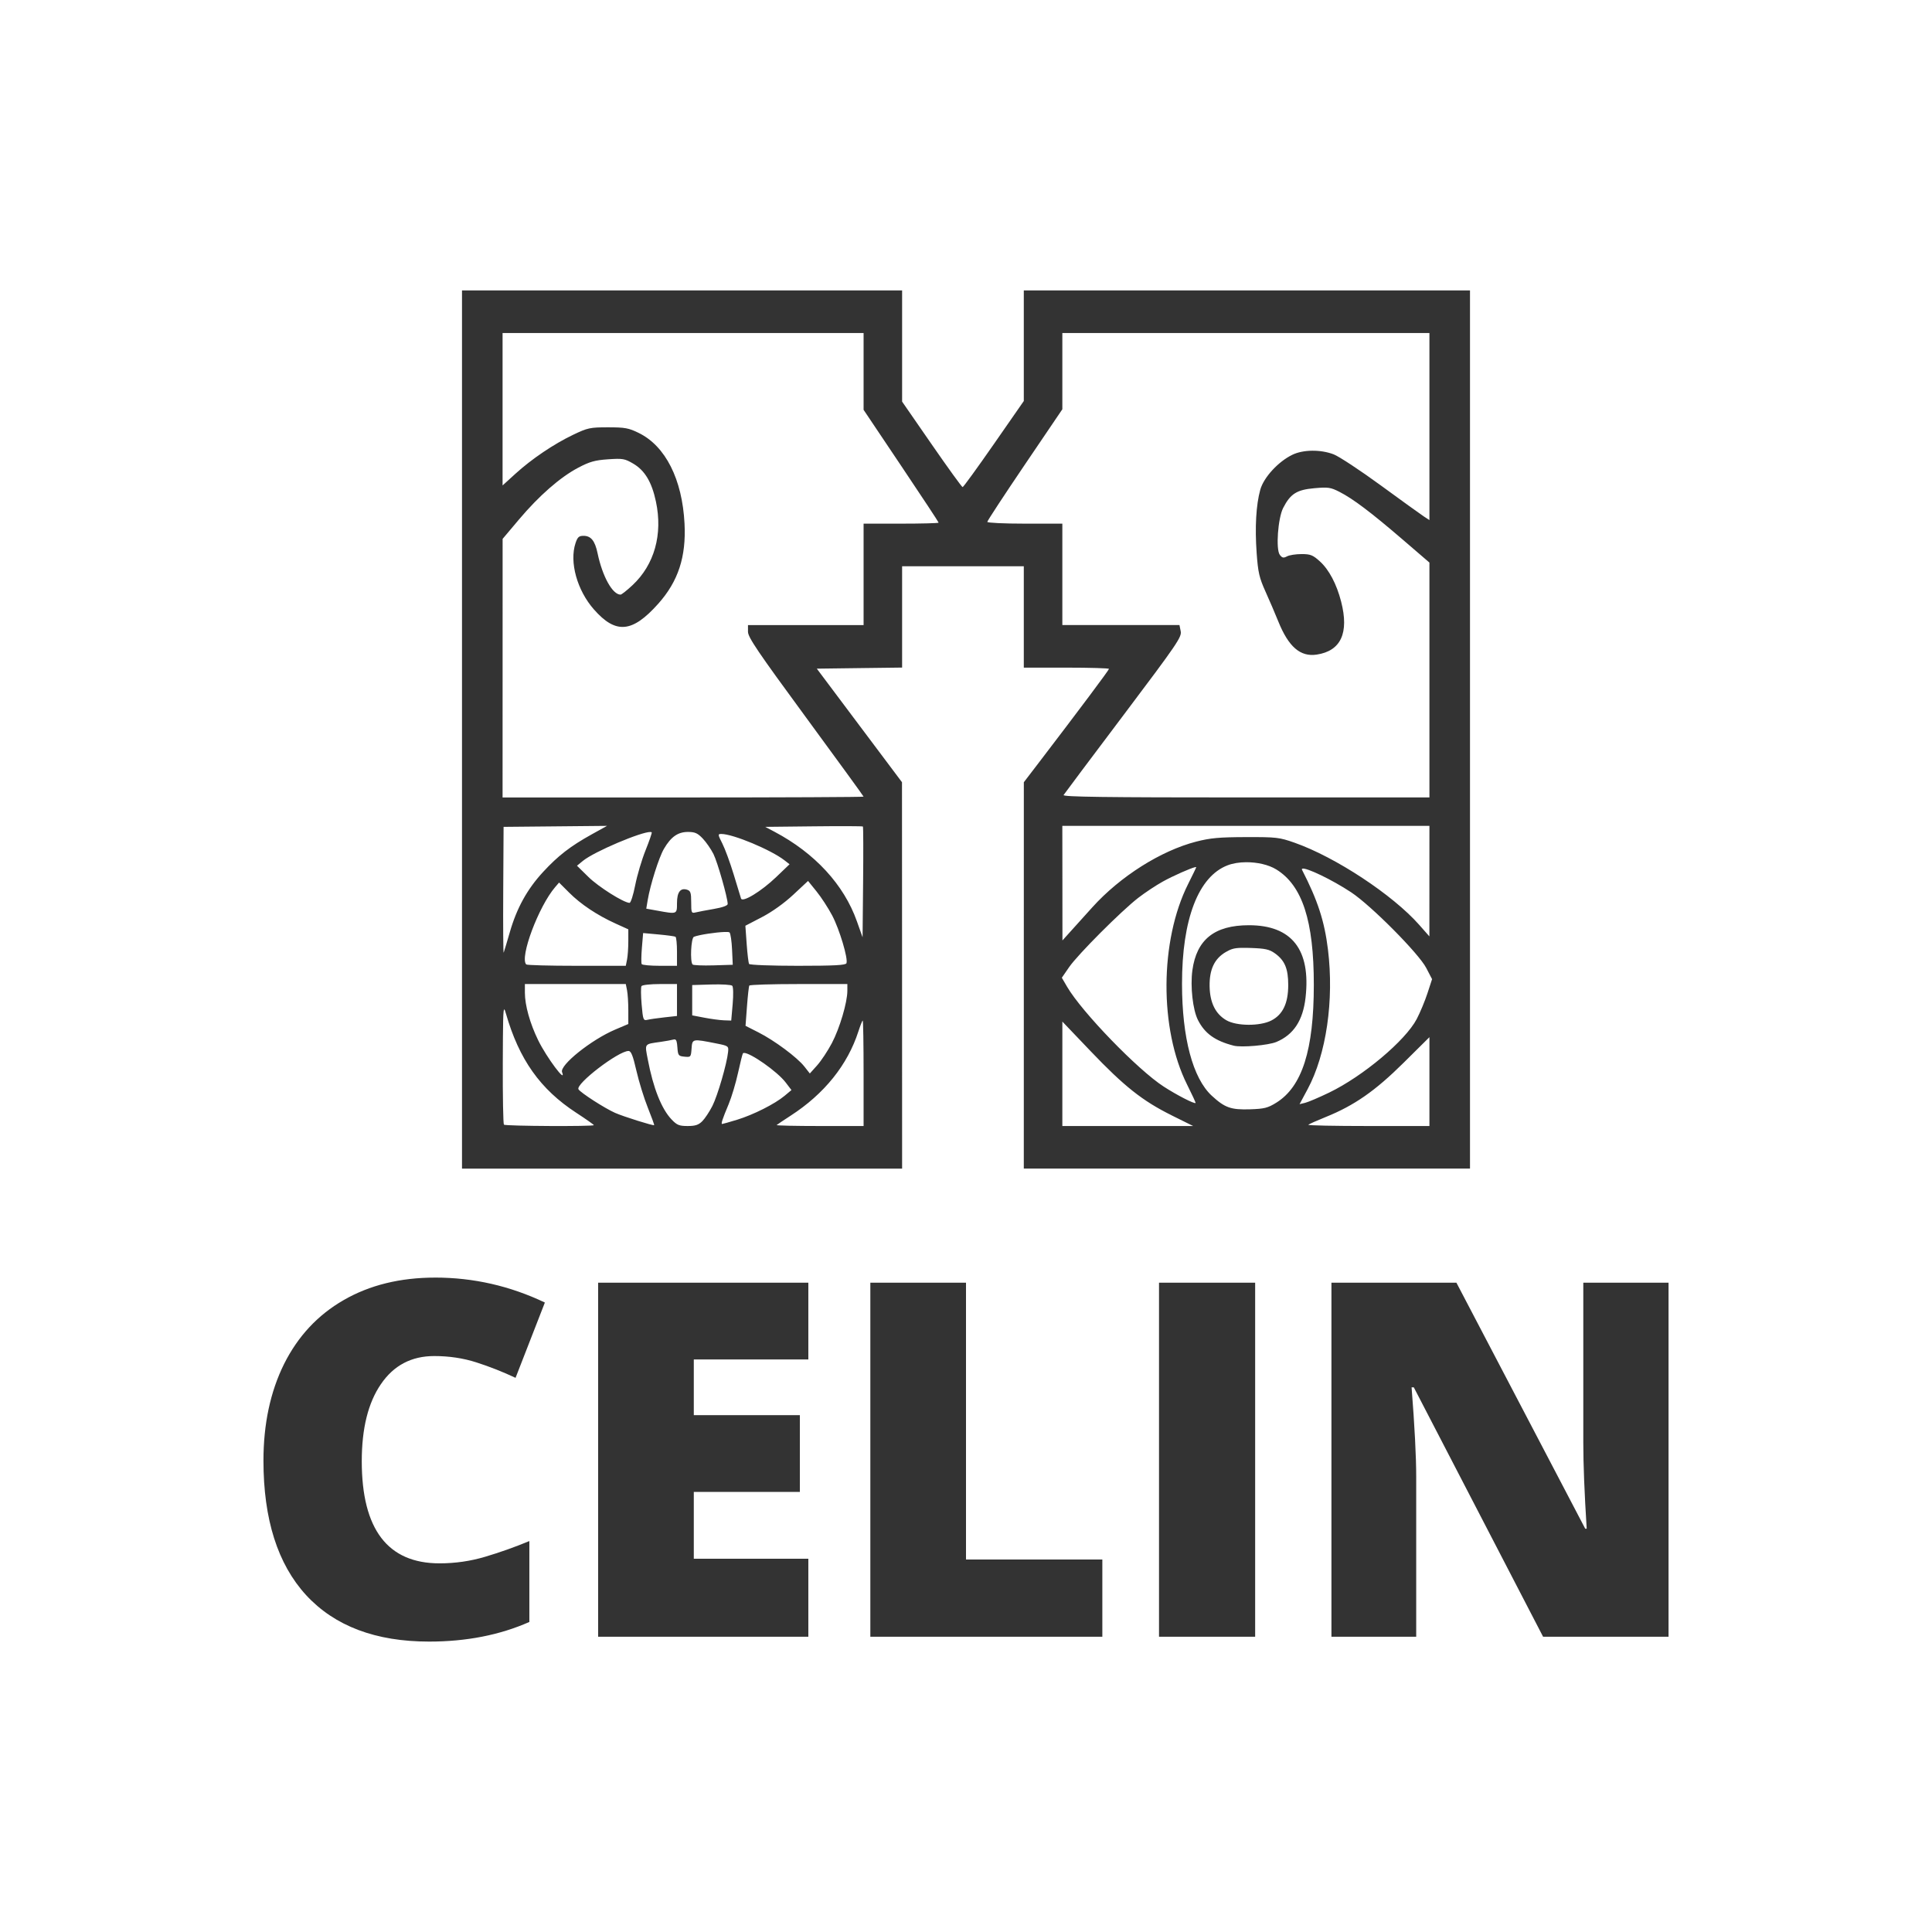 <?xml version="1.0" encoding="UTF-8" standalone="no"?>
<!-- Created with Inkscape (http://www.inkscape.org/) -->

<svg
   xmlns:dc="http://purl.org/dc/elements/1.1/"
   xmlns:cc="http://creativecommons.org/ns#"
   xmlns:rdf="http://www.w3.org/1999/02/22-rdf-syntax-ns#"
   xmlns:svg="http://www.w3.org/2000/svg"
   xmlns="http://www.w3.org/2000/svg"
   xmlns:sodipodi="http://sodipodi.sourceforge.net/DTD/sodipodi-0.dtd"
   xmlns:inkscape="http://www.inkscape.org/namespaces/inkscape"
   width="220"
   height="220"
   viewBox="0 0 220 220"
   id="svg2"
   version="1.1"
   inkscape:version="0.91 r13725"
   sodipodi:docname="ufu_central_linguas.svg">
  <rect x="0" y="0" width="220" height="220" fill="#333333" stroke="none"/>
  <defs
     id="defs4" />
  <sodipodi:namedview
     id="base"
     pagecolor="#ffffff"
     bordercolor="#666666"
     borderopacity="1.0"
     inkscape:pageopacity="0.0"
     inkscape:pageshadow="2"
     inkscape:zoom="2.9590909"
     inkscape:cx="104.08602"
     inkscape:cy="110"
     inkscape:document-units="px"
     inkscape:current-layer="layer1"
     showgrid="false"
     units="px"
     inkscape:window-width="1440"
     inkscape:window-height="847"
     inkscape:window-x="-8"
     inkscape:window-y="-8"
     inkscape:window-maximized="1" />
  <g
     inkscape:label="Camada 1"
     inkscape:groupmode="layer"
     id="layer1"
     transform="translate(0,-832.362)">
    <path
       style="color:#000000;clip-rule:nonzero;display:inline;overflow:visible;visibility:visible;opacity:1;isolation:auto;mix-blend-mode:normal;color-interpolation:sRGB;color-interpolation-filters:linearRGB;solid-color:#000000;solid-opacity:1;fill:#ffffff;fill-opacity:1;fill-rule:nonzero;stroke:none;stroke-width:5;stroke-linecap:square;stroke-linejoin:miter;stroke-miterlimit:4;stroke-dasharray:none;stroke-dashoffset:0;stroke-opacity:1;color-rendering:auto;image-rendering:auto;shape-rendering:auto;text-rendering:auto;enable-background:accumulate"
       d="M 0 0 L 0 220 L 220 220 L 220 0 L 0 0 z M 52.609 33.07 L 77.668 33.07 L 102.725 33.07 L 102.725 39.4 L 102.725 45.732 L 106.094 50.602 C 107.946 53.28 109.53 55.47 109.615 55.469 C 109.7 55.469 111.302 53.26 113.176 50.564 L 116.582 45.664 L 116.582 39.367 L 116.582 33.07 L 141.986 33.07 L 167.391 33.07 L 167.391 83.07 L 167.391 133.07 L 141.986 133.07 L 116.582 133.07 L 116.584 111.072 L 116.586 89.074 L 118.352 86.766 C 122.853 80.879 126.281 76.297 126.281 76.168 C 126.281 76.09 124.099 76.025 121.432 76.025 L 116.582 76.025 L 116.582 70.252 L 116.582 64.479 L 109.654 64.479 L 102.725 64.479 L 102.725 70.248 L 102.725 76.018 L 97.869 76.078 L 93.012 76.141 L 97.861 82.609 L 102.711 89.074 L 102.719 111.072 L 102.725 133.072 L 77.668 133.072 L 52.609 133.072 L 52.609 83.072 L 52.609 33.072 L 52.609 33.07 z M 57.229 37.922 L 57.229 46.602 L 57.229 55.279 L 58.672 53.965 C 60.541 52.263 63.056 50.564 65.275 49.504 C 66.927 48.715 67.189 48.66 69.238 48.66 C 71.17 48.66 71.589 48.738 72.74 49.303 C 75.782 50.796 77.692 54.582 77.949 59.629 C 78.142 63.416 77.23 66.196 74.957 68.746 C 71.999 72.065 70.124 72.231 67.631 69.398 C 65.716 67.223 64.823 64.011 65.533 61.857 C 65.764 61.16 65.919 61.016 66.449 61.016 C 67.298 61.016 67.748 61.577 68.047 63.002 C 68.603 65.653 69.748 67.711 70.664 67.711 C 70.779 67.711 71.393 67.227 72.025 66.635 C 74.519 64.302 75.485 60.857 74.693 57.121 C 74.222 54.896 73.426 53.567 72.102 52.791 C 71.137 52.226 70.905 52.187 69.242 52.301 C 67.753 52.403 67.15 52.57 65.852 53.254 C 63.789 54.34 61.379 56.449 59.084 59.17 L 57.234 61.363 L 57.232 76.084 L 57.229 90.809 L 77.783 90.809 C 89.088 90.809 98.338 90.765 98.338 90.715 C 98.338 90.664 95.376 86.591 91.756 81.66 C 86.289 74.214 85.174 72.566 85.174 71.936 L 85.174 71.178 L 91.756 71.178 L 98.338 71.178 L 98.338 65.402 L 98.338 59.629 L 102.609 59.629 C 104.959 59.629 106.883 59.578 106.883 59.514 C 106.883 59.45 104.959 56.534 102.609 53.033 L 98.338 46.666 L 98.338 42.295 L 98.338 37.922 L 77.783 37.922 L 57.229 37.922 z M 120.971 37.922 L 120.971 42.262 L 120.971 46.604 L 116.697 52.912 C 114.347 56.382 112.426 59.314 112.426 59.426 C 112.426 59.538 114.347 59.629 116.697 59.629 L 120.971 59.629 L 120.971 65.402 L 120.971 71.176 L 127.639 71.176 L 134.307 71.176 L 134.449 71.885 C 134.58 72.537 134.057 73.304 127.938 81.426 C 124.278 86.283 121.207 90.38 121.113 90.531 C 120.983 90.742 125.766 90.807 141.857 90.807 L 162.771 90.807 L 162.771 77.434 L 162.771 64.061 L 159.723 61.439 C 156.116 58.34 154.061 56.789 152.525 56.008 C 151.509 55.491 151.234 55.453 149.639 55.596 C 147.665 55.773 146.943 56.231 146.119 57.834 C 145.519 59 145.263 62.559 145.734 63.18 C 146.004 63.535 146.152 63.567 146.551 63.354 C 146.818 63.21 147.562 63.094 148.205 63.094 C 149.223 63.094 149.495 63.2 150.293 63.922 C 151.337 64.865 152.203 66.504 152.719 68.512 C 153.636 72.083 152.689 74.127 149.928 74.541 C 148.071 74.819 146.73 73.659 145.562 70.764 C 145.219 69.911 144.564 68.386 144.109 67.375 C 143.394 65.787 143.257 65.192 143.098 62.988 C 142.885 60.051 143.031 57.493 143.508 55.77 C 143.895 54.371 145.55 52.567 147.16 51.787 C 148.395 51.189 150.368 51.168 151.859 51.734 C 152.466 51.965 154.884 53.557 157.232 55.273 C 159.581 56.99 161.787 58.582 162.137 58.809 L 162.771 59.223 L 162.771 48.572 L 162.771 37.922 L 141.871 37.922 L 120.971 37.922 z M 120.969 94.041 L 120.977 100.566 L 120.982 107.09 L 121.842 106.135 C 122.315 105.609 123.462 104.337 124.389 103.311 C 127.559 99.799 132.186 96.874 136.213 95.836 C 137.823 95.421 138.841 95.33 141.871 95.322 C 145.345 95.313 145.677 95.349 147.414 95.961 C 152.081 97.604 158.597 101.9 161.609 105.316 L 162.766 106.629 L 162.768 100.334 L 162.771 94.041 L 141.871 94.041 L 120.969 94.041 z M 69.123 94.043 L 63.234 94.1 L 57.344 94.156 L 57.303 101.432 C 57.28 105.433 57.304 108.604 57.355 108.477 C 57.407 108.35 57.72 107.309 58.049 106.166 C 58.842 103.407 60.025 101.262 61.838 99.297 C 63.554 97.437 64.949 96.358 67.391 95.004 L 69.123 94.043 z M 96.578 94.076 C 95.562 94.072 94.174 94.079 92.656 94.096 L 87.137 94.156 L 88.176 94.705 C 92.784 97.14 96.1 100.74 97.576 104.91 L 98.223 106.732 L 98.283 100.469 C 98.317 97.023 98.307 94.164 98.26 94.117 C 98.236 94.094 97.594 94.08 96.578 94.076 z M 78.346 94.734 C 77.191 94.734 76.403 95.288 75.604 96.656 C 75.031 97.637 74.042 100.763 73.752 102.508 L 73.592 103.471 L 74.822 103.693 C 77.115 104.111 77.09 104.12 77.09 102.846 C 77.09 101.593 77.479 101.073 78.234 101.312 C 78.636 101.44 78.707 101.655 78.707 102.742 C 78.707 103.953 78.735 104.015 79.227 103.895 C 79.512 103.825 80.447 103.647 81.305 103.5 C 82.269 103.334 82.863 103.121 82.863 102.939 C 82.863 102.237 81.707 98.175 81.244 97.25 C 80.964 96.692 80.416 95.897 80.023 95.484 C 79.441 94.872 79.132 94.734 78.346 94.734 z M 74.074 94.74 C 73.077 94.692 67.677 96.963 66.373 98.031 L 65.703 98.582 L 66.998 99.855 C 68.149 100.989 71.012 102.793 71.686 102.811 C 71.824 102.818 72.115 101.908 72.332 100.797 C 72.549 99.685 73.081 97.896 73.512 96.82 C 73.943 95.744 74.258 94.827 74.213 94.781 C 74.188 94.756 74.141 94.743 74.074 94.74 z M 82.143 94.965 C 81.724 94.965 81.731 95.023 82.26 96.066 C 82.567 96.672 83.147 98.256 83.551 99.588 C 83.954 100.92 84.328 102.145 84.381 102.312 C 84.54 102.81 86.69 101.499 88.395 99.865 L 89.908 98.414 L 89.33 97.965 C 87.791 96.768 83.471 94.965 82.143 94.965 z M 141.883 98.182 C 141.129 98.188 140.396 98.302 139.791 98.533 C 136.46 99.805 134.592 104.668 134.598 112.049 C 134.603 118.184 135.828 122.782 137.988 124.773 C 139.472 126.141 140.174 126.389 142.352 126.318 C 143.964 126.266 144.368 126.165 145.332 125.566 C 148.276 123.738 149.605 119.564 149.607 112.143 C 149.609 104.861 148.302 100.84 145.342 99.01 C 144.456 98.462 143.14 98.172 141.883 98.182 z M 136.104 98.742 C 135.612 98.841 133.576 99.736 132.393 100.395 C 131.625 100.822 130.377 101.649 129.621 102.234 C 127.667 103.747 122.736 108.688 121.746 110.125 L 120.912 111.336 L 121.523 112.383 C 123.212 115.264 129.562 121.824 132.51 123.73 C 134.012 124.702 136.011 125.729 136.143 125.598 C 136.173 125.567 135.741 124.63 135.182 123.516 C 132.002 117.18 132.054 107.103 135.299 100.654 C 135.802 99.655 136.213 98.798 136.213 98.752 C 136.213 98.73 136.174 98.728 136.104 98.742 z M 148.311 98.914 C 148.245 98.932 148.228 98.981 148.271 99.064 C 150.052 102.531 150.822 104.896 151.217 108.123 C 151.925 113.914 151.026 120.075 148.896 124.033 L 147.982 125.734 L 148.621 125.58 C 148.973 125.495 150.205 124.969 151.359 124.412 C 155.206 122.554 160.036 118.497 161.324 116.041 C 161.708 115.309 162.258 113.989 162.547 113.105 L 163.072 111.498 L 162.406 110.219 C 161.55 108.57 156.125 103.107 153.852 101.605 C 151.662 100.159 148.769 98.785 148.311 98.914 z M 92.014 100.314 L 90.334 101.881 C 89.301 102.845 87.93 103.827 86.768 104.432 L 84.877 105.416 L 85.025 107.486 C 85.106 108.625 85.229 109.65 85.301 109.766 C 85.373 109.883 87.837 109.977 90.854 109.977 C 95.02 109.977 96.3 109.908 96.387 109.684 C 96.59 109.155 95.596 105.829 94.764 104.25 C 94.315 103.399 93.513 102.164 92.98 101.508 L 92.014 100.314 z M 63.662 100.498 L 63.213 101.021 C 61.321 103.233 59.149 109.047 59.924 109.822 C 60.009 109.907 62.593 109.977 65.668 109.977 L 71.26 109.977 L 71.404 109.256 C 71.484 108.859 71.547 107.925 71.547 107.18 L 71.547 105.824 L 70.086 105.162 C 68.007 104.219 66.139 102.975 64.811 101.646 L 63.662 100.498 z M 142.217 105.357 C 147.101 105.357 149.278 108.136 148.666 113.592 C 148.373 116.2 147.301 117.831 145.34 118.65 C 144.425 119.032 141.366 119.298 140.484 119.072 C 138.367 118.529 137.198 117.693 136.416 116.16 C 135.826 115.003 135.527 112.334 135.779 110.486 C 136.258 106.986 138.301 105.357 142.217 105.357 z M 82.48 106.127 C 81.512 106.162 79.654 106.43 79.018 106.674 C 78.687 106.801 78.559 109.52 78.869 109.83 C 78.958 109.919 80.023 109.964 81.236 109.928 L 83.441 109.861 L 83.361 108.129 C 83.318 107.176 83.189 106.3 83.074 106.18 C 83.027 106.13 82.803 106.115 82.48 106.127 z M 73.234 106.248 L 73.094 107.92 C 73.017 108.839 73.007 109.679 73.072 109.785 C 73.138 109.891 74.068 109.977 75.141 109.977 L 77.09 109.977 L 77.09 108.373 C 77.09 107.491 77.013 106.725 76.918 106.67 C 76.823 106.615 75.954 106.496 74.988 106.408 L 73.234 106.248 z M 141.395 107.932 C 140.533 107.947 140.168 108.069 139.582 108.41 C 138.289 109.165 137.707 110.398 137.74 112.314 C 137.773 114.174 138.406 115.458 139.645 116.176 C 140.81 116.852 143.47 116.869 144.764 116.209 C 146.074 115.541 146.692 114.247 146.693 112.172 C 146.694 110.299 146.299 109.359 145.166 108.551 C 144.544 108.107 144.067 108.002 142.447 107.947 C 142.023 107.933 141.682 107.927 141.395 107.932 z M 59.77 112.055 L 59.77 113.047 C 59.77 114.474 60.348 116.54 61.281 118.451 C 62.242 120.419 64.543 123.492 64.004 122.086 C 63.703 121.302 67.323 118.401 70.045 117.244 L 71.547 116.605 L 71.547 115.053 C 71.547 114.199 71.484 113.174 71.404 112.777 L 71.26 112.055 L 65.514 112.055 L 59.77 112.055 z M 75.141 112.055 C 74.068 112.055 73.126 112.16 73.047 112.289 C 72.967 112.418 72.975 113.361 73.064 114.385 C 73.216 116.128 73.258 116.24 73.715 116.129 C 73.983 116.064 74.853 115.937 75.646 115.85 L 77.09 115.691 L 77.09 113.873 L 77.09 112.055 L 75.141 112.055 z M 90.961 112.055 C 87.92 112.055 85.384 112.133 85.326 112.229 C 85.268 112.324 85.149 113.395 85.059 114.607 L 84.895 116.812 L 86.361 117.557 C 88.198 118.489 90.774 120.404 91.594 121.447 L 92.217 122.24 L 93.051 121.311 C 93.51 120.799 94.267 119.658 94.732 118.771 C 95.62 117.083 96.49 114.139 96.49 112.826 L 96.49 112.055 L 90.961 112.055 z M 80.996 112.104 L 78.822 112.17 L 78.822 113.896 L 78.822 115.621 L 80.209 115.887 C 80.971 116.033 81.97 116.167 82.43 116.184 L 83.266 116.213 L 83.43 114.338 C 83.523 113.264 83.502 112.372 83.381 112.25 C 83.264 112.133 82.191 112.067 80.996 112.104 z M 57.426 114.947 C 57.288 114.908 57.271 116.329 57.254 121.082 C 57.241 124.84 57.298 127.984 57.383 128.068 C 57.55 128.235 67.621 128.287 67.621 128.121 C 67.621 128.066 66.722 127.432 65.621 126.715 C 61.519 124.041 59.109 120.641 57.607 115.404 C 57.531 115.136 57.472 114.96 57.426 114.947 z M 98.24 116.213 C 98.187 116.213 97.969 116.759 97.754 117.426 C 96.519 121.262 93.863 124.567 90.023 127.049 C 89.213 127.573 88.5 128.051 88.439 128.111 C 88.379 128.172 90.582 128.221 93.334 128.221 L 98.338 128.221 L 98.338 122.217 C 98.338 118.914 98.294 116.213 98.24 116.213 z M 120.973 116.328 L 120.971 122.275 L 120.971 128.221 L 128.418 128.221 L 135.867 128.221 L 133.406 127.002 L 133.406 126.998 C 130.105 125.362 128.02 123.711 124.189 119.697 L 120.973 116.328 z M 162.771 118.104 L 159.822 121.027 C 156.593 124.227 154.21 125.886 150.963 127.195 C 149.951 127.603 149.059 128.002 148.98 128.08 C 148.902 128.159 151.973 128.221 155.805 128.221 L 162.771 128.221 L 162.771 123.162 L 162.771 118.104 z M 76.869 118.365 C 76.816 118.349 76.751 118.357 76.672 118.379 C 76.457 118.439 75.814 118.555 75.242 118.637 C 73.317 118.913 73.411 118.785 73.768 120.658 C 74.386 123.903 75.322 126.262 76.469 127.471 C 77.082 128.116 77.337 128.221 78.301 128.221 C 79.172 128.221 79.543 128.1 79.969 127.674 C 80.27 127.372 80.789 126.59 81.121 125.936 C 81.716 124.762 82.768 121.144 82.908 119.793 C 82.978 119.118 82.944 119.093 81.594 118.824 C 78.824 118.274 78.831 118.273 78.75 119.402 C 78.68 120.37 78.659 120.395 77.943 120.326 C 77.254 120.259 77.202 120.191 77.135 119.262 C 77.091 118.659 77.03 118.413 76.869 118.365 z M 71.572 119.676 C 70.417 119.676 65.504 123.442 65.875 124.043 C 66.119 124.438 68.881 126.214 70.047 126.727 C 71.009 127.15 74.393 128.213 74.49 128.123 C 74.521 128.094 74.195 127.195 73.766 126.125 C 73.336 125.055 72.753 123.166 72.469 121.928 C 72.072 120.198 71.865 119.676 71.572 119.676 z M 84.709 119.9 C 84.662 119.904 84.626 119.916 84.602 119.939 C 84.549 119.992 84.298 120.992 84.043 122.16 C 83.788 123.329 83.306 124.935 82.973 125.732 C 82.249 127.463 82.078 127.99 82.236 127.99 C 82.301 127.99 83.067 127.772 83.938 127.506 C 85.792 126.938 88.231 125.709 89.342 124.781 L 90.125 124.127 L 89.469 123.266 C 88.506 122.003 85.408 119.849 84.709 119.9 z M 49.553 145.48 C 53.91 145.48 58.074 146.429 62.045 148.322 L 58.707 156.896 C 57.218 156.198 55.729 155.613 54.24 155.135 C 52.751 154.657 51.151 154.416 49.441 154.416 C 46.849 154.416 44.827 155.483 43.375 157.615 C 41.923 159.729 41.195 162.653 41.195 166.385 C 41.195 174.143 44.147 178.021 50.049 178.021 C 51.832 178.021 53.559 177.772 55.232 177.275 C 56.905 176.779 58.588 176.183 60.279 175.484 L 60.279 184.695 C 56.915 186.184 53.11 186.93 48.863 186.93 C 42.778 186.93 38.108 185.165 34.854 181.635 C 31.618 178.105 30 173.002 30 166.328 C 30 162.155 30.781 158.488 32.344 155.326 C 33.925 152.164 36.185 149.738 39.127 148.047 C 42.087 146.337 45.563 145.482 49.553 145.482 L 49.553 145.48 z M 68.111 146.061 L 92.047 146.061 L 92.047 154.803 L 79.004 154.803 L 79.004 161.146 L 91.082 161.146 L 91.082 169.887 L 79.004 169.887 L 79.004 177.498 L 92.047 177.498 L 92.047 186.379 L 68.111 186.379 L 68.111 146.061 z M 99.107 146.061 L 110 146.061 L 110 177.582 L 125.525 177.582 L 125.525 186.379 L 99.107 186.379 L 99.107 146.061 z M 131.979 146.061 L 142.926 146.061 L 142.926 186.379 L 131.979 186.379 L 131.979 146.061 z M 151.613 146.061 L 165.844 146.061 L 180.514 174.078 L 180.68 174.078 C 180.422 170.015 180.293 166.753 180.293 164.289 L 180.293 146.061 L 190 146.061 L 190 186.379 L 175.715 186.379 L 160.99 157.975 L 160.74 157.975 C 161.09 162.442 161.266 165.852 161.266 168.205 L 161.266 186.379 L 151.613 186.379 L 151.613 146.061 z "
       transform="translate(0,832.362)"
       id="rect4153" />
  </g>
</svg>
